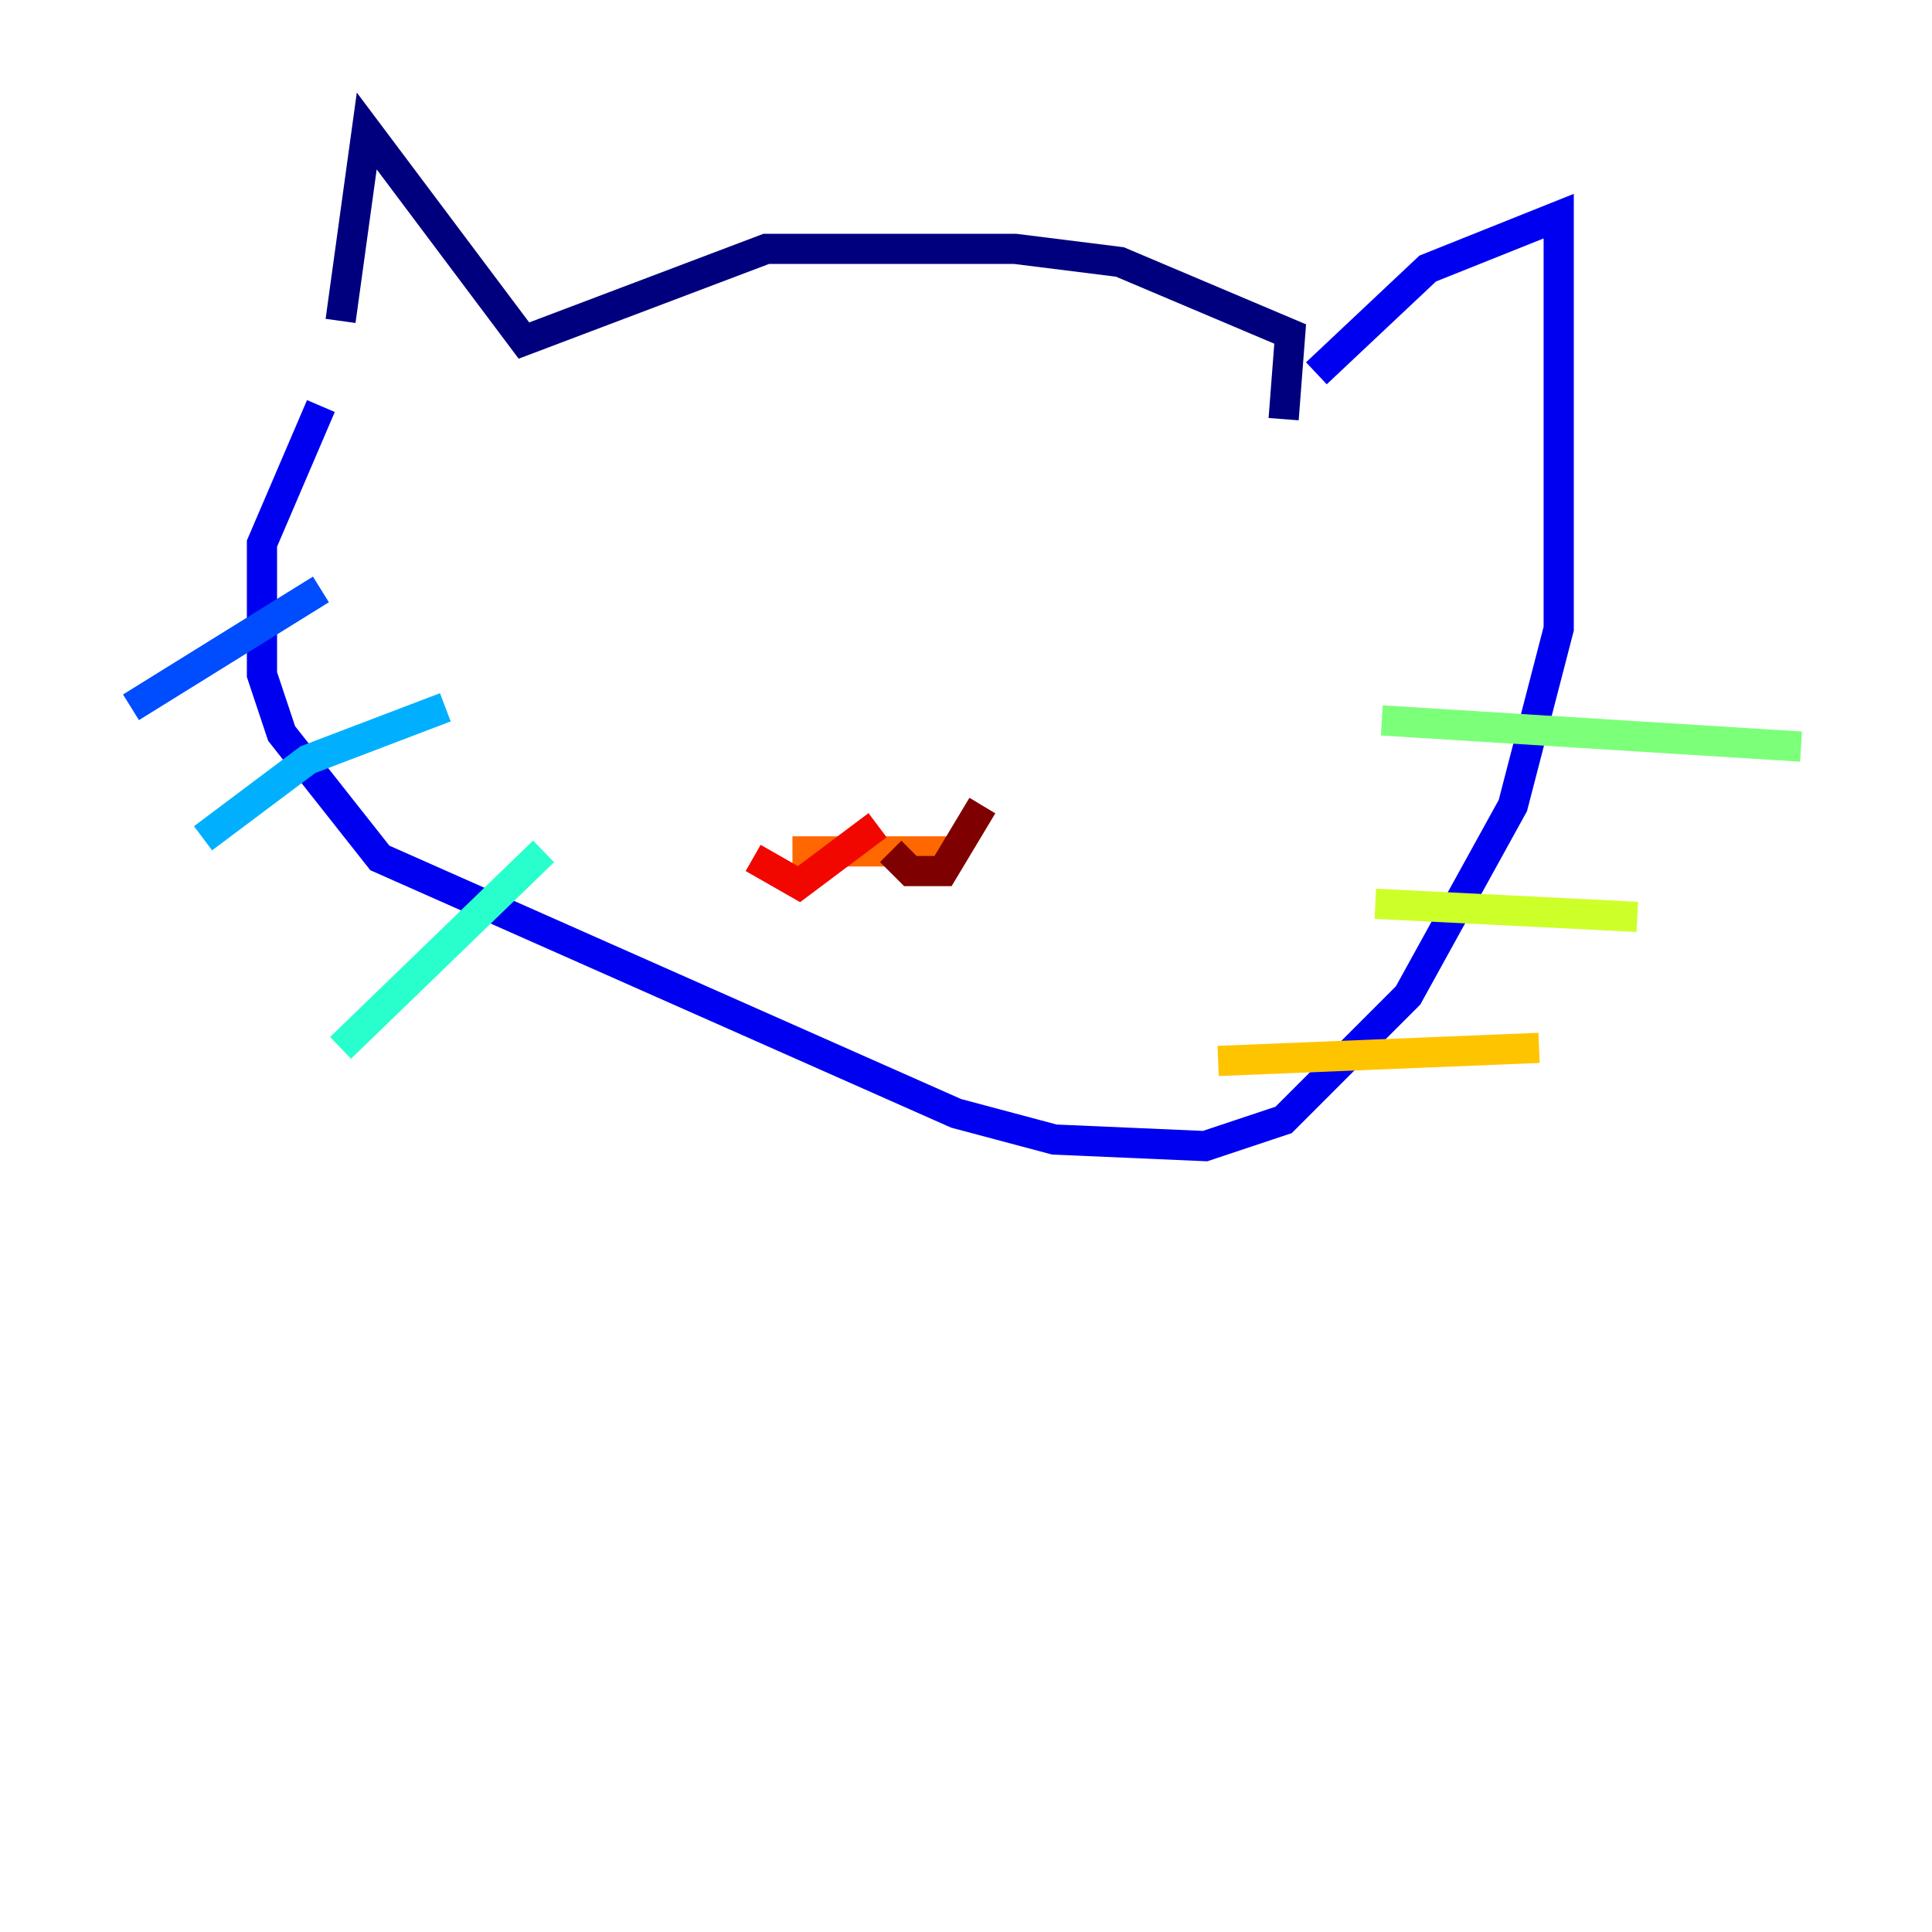 <?xml version="1.0" encoding="utf-8" ?>
<svg baseProfile="tiny" height="128" version="1.2" viewBox="0,0,128,128" width="128" xmlns="http://www.w3.org/2000/svg" xmlns:ev="http://www.w3.org/2001/xml-events" xmlns:xlink="http://www.w3.org/1999/xlink"><defs /><polyline fill="none" points="85.044,27.77 85.478,22.129 74.197,17.356 67.254,16.488 50.766,16.488 34.712,22.563 24.298,8.678 22.563,21.261" stroke="#00007f" stroke-width="2" /><polyline fill="none" points="87.214,24.732 94.59,17.79 103.268,14.319 103.268,41.654 100.231,53.37 93.288,65.953 85.044,74.197 79.837,75.932 69.858,75.498 63.349,73.763 25.166,56.841 18.658,48.597 17.356,44.691 17.356,36.014 21.261,26.902" stroke="#0000f1" stroke-width="2" /><polyline fill="none" points="21.261,39.051 8.678,46.861" stroke="#004cff" stroke-width="2" /><polyline fill="none" points="29.505,46.861 20.393,50.332 13.451,55.539" stroke="#00b0ff" stroke-width="2" /><polyline fill="none" points="36.014,56.407 22.563,69.424" stroke="#29ffcd" stroke-width="2" /><polyline fill="none" points="91.552,47.729 119.322,49.464" stroke="#7cff79" stroke-width="2" /><polyline fill="none" points="91.119,59.878 108.475,60.746" stroke="#cdff29" stroke-width="2" /><polyline fill="none" points="80.705,70.291 101.966,69.424" stroke="#ffc400" stroke-width="2" /><polyline fill="none" points="52.502,56.407 63.783,56.407" stroke="#ff6700" stroke-width="2" /><polyline fill="none" points="49.898,56.841 52.936,58.576 58.142,54.671" stroke="#f10700" stroke-width="2" /><polyline fill="none" points="59.01,56.407 60.312,57.709 62.481,57.709 65.085,53.37" stroke="#7f0000" stroke-width="2" /></svg>